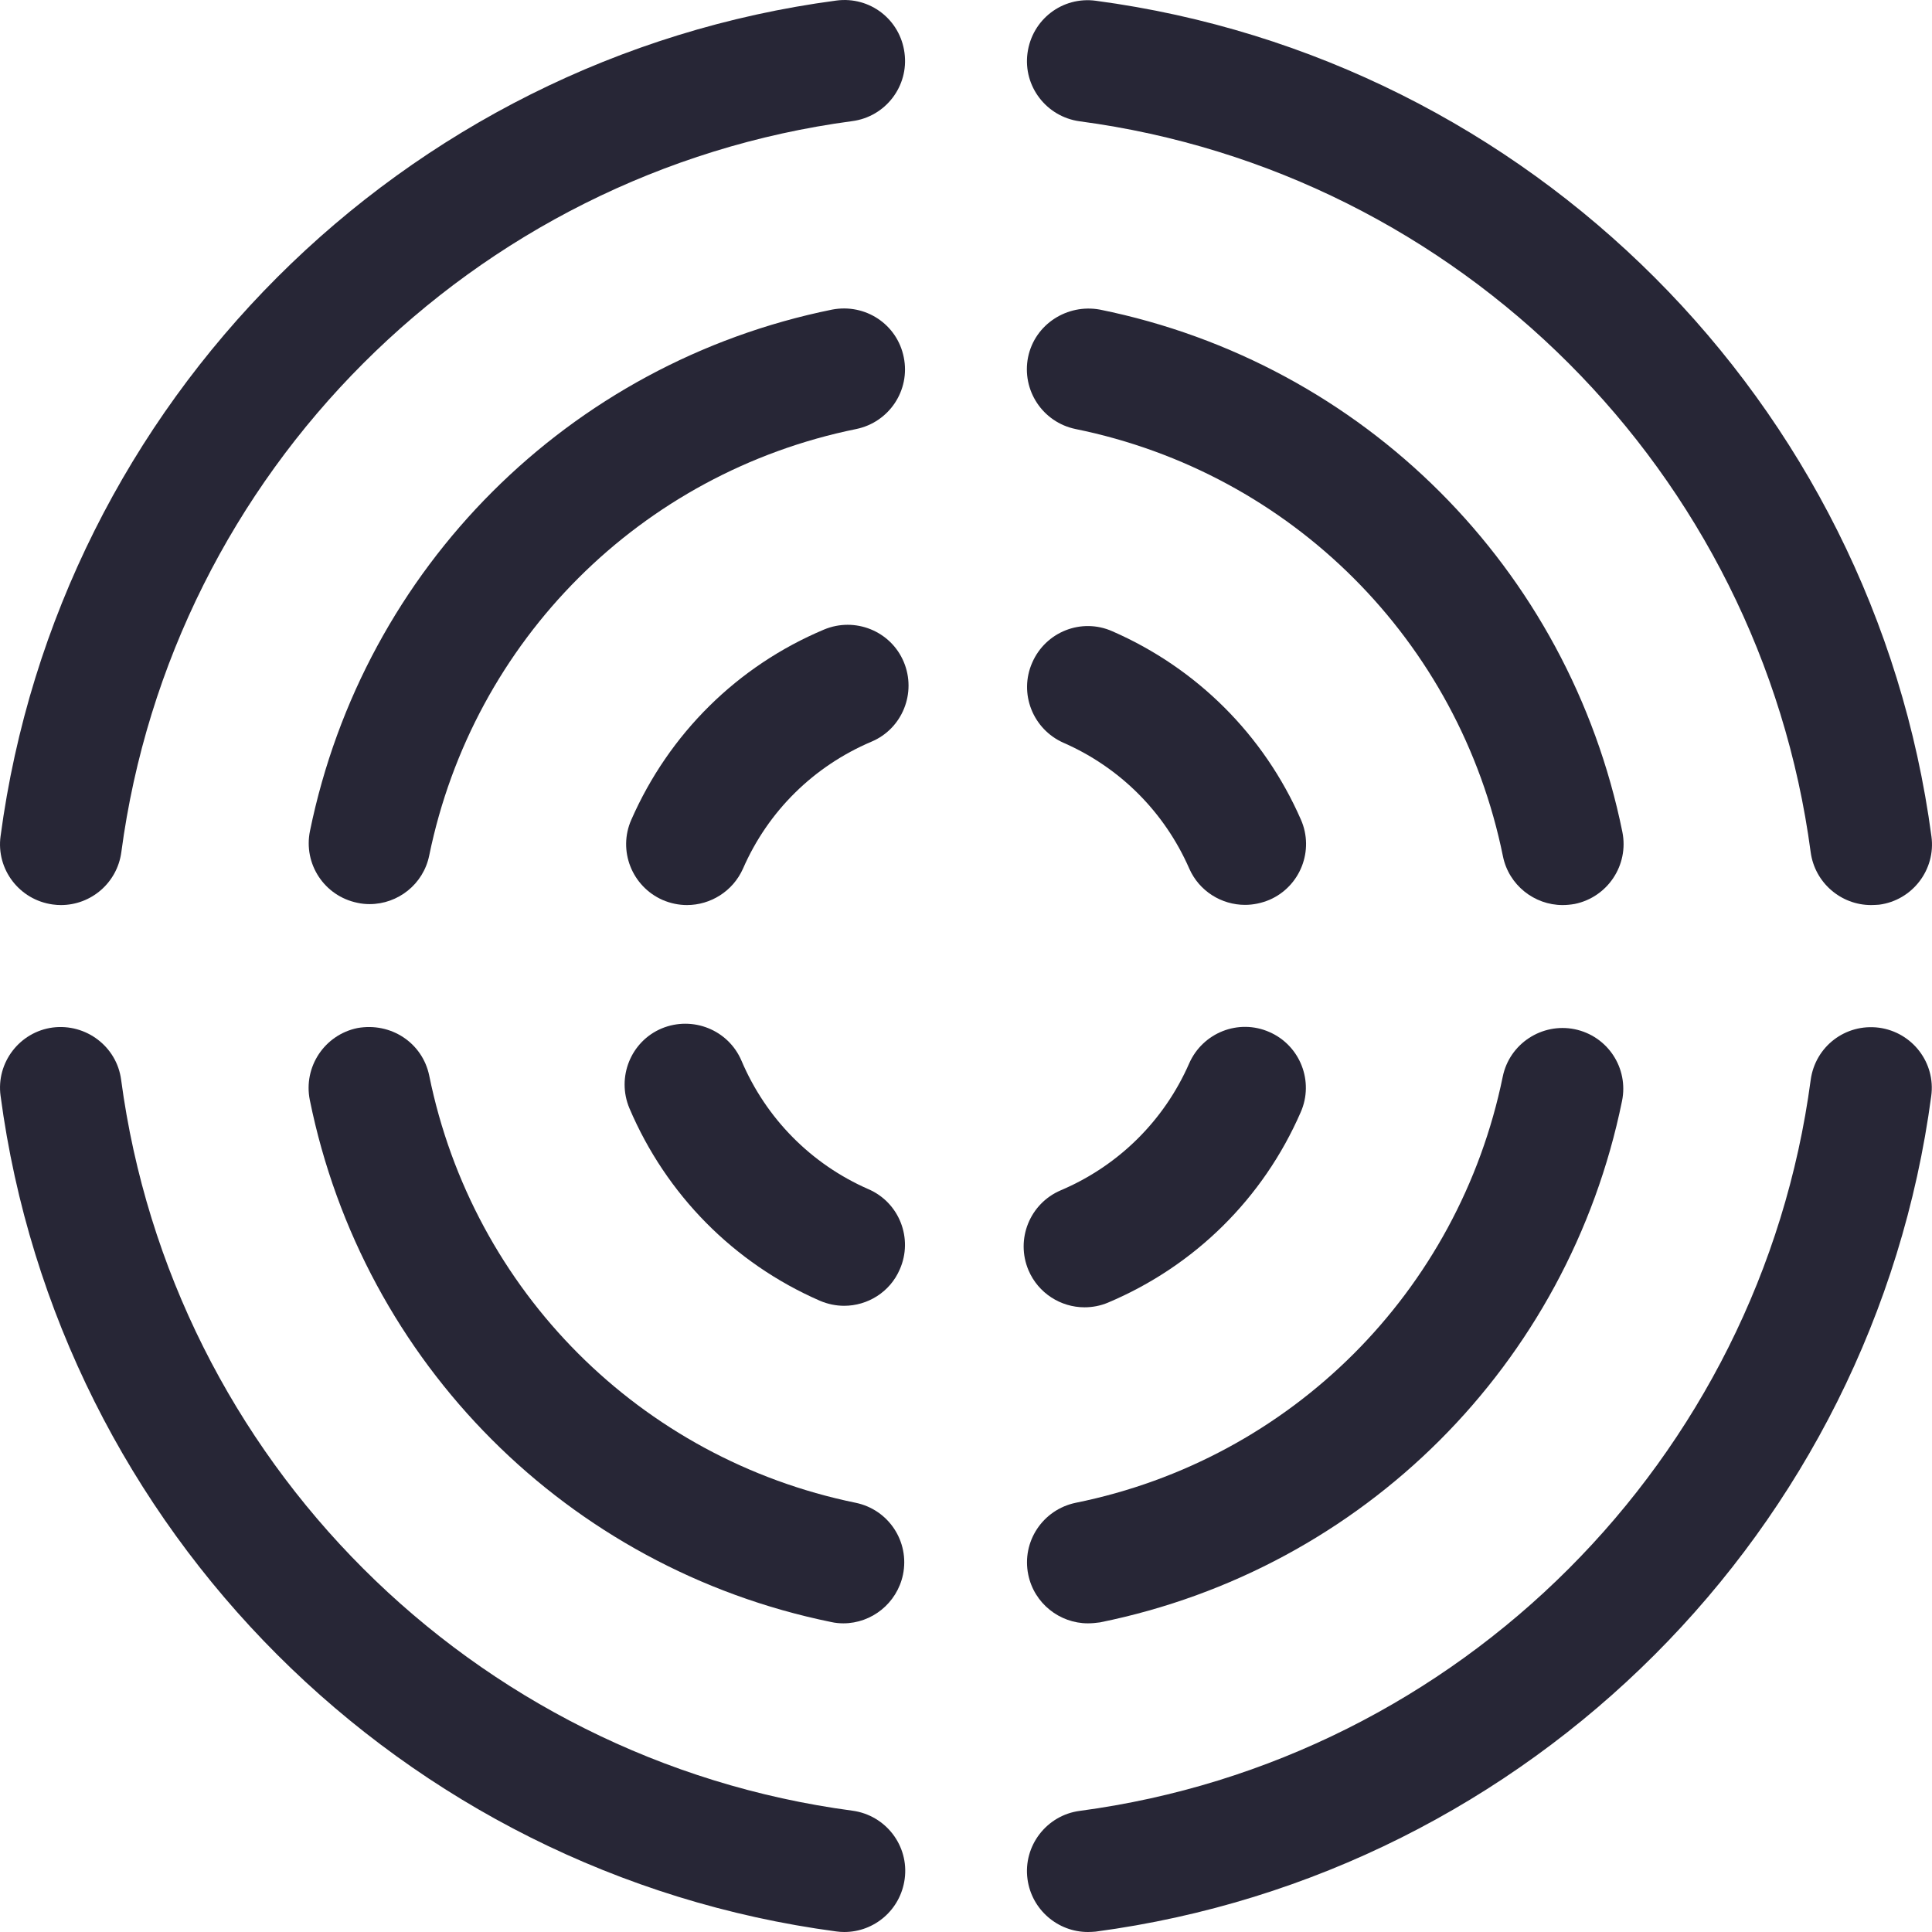 <svg xmlns="http://www.w3.org/2000/svg" viewBox="0 0 1024 1024" version="1.1"><path d="M576.6 1024c-15.9 0-29.8-11.8-32-28-2.4-17.6 10.1-33.9 27.7-36.2 201.2-26.8 360.6-186.2 387.4-387.4 2.4-17.7 18.4-30 36.2-27.7 17.7 2.4 30.1 18.6 27.7 36.2-30.7 230.1-212.8 412.2-442.9 442.9C579.4 1023.9 578 1024 576.6 1024z" fill="#272636" p-id="844"></path><path d="M447.5 1024c-1.4 0-2.8-0.1-4.3-0.3C213.1 993 30.9 810.9 0.3 580.8c-2.4-17.6 10.1-33.9 27.7-36.2 17.6-2.2 33.9 10.1 36.2 27.7C91.1 773.6 250.4 932.9 451.8 959.7c17.7 2.4 30.1 18.6 27.7 36.2C477.3 1012.2 463.5 1024 447.5 1024z" fill="#272636" p-id="845"></path><path d="M32.3 479.7c-1.4 0-2.8-0.1-4.3-0.3-17.7-2.4-30.1-18.6-27.7-36.2C31 213.1 213.1 30.9 443.2 0.3c17.9-2.4 33.9 10.1 36.2 27.7 2.4 17.7-10.1 33.9-27.7 36.2C250.4 91.1 91.1 250.4 64.3 451.7 62.1 467.9 48.3 479.7 32.3 479.7z" fill="#272636" p-id="846"></path><path d="M991.7 479.7c-15.9 0-29.8-11.8-32-28C932.9 250.4 773.6 91.1 572.3 64.3c-17.7-2.4-30.1-18.6-27.7-36.2 2.4-17.7 18.4-30.1 36.2-27.7 230.1 30.7 412.2 212.8 442.9 442.9 2.4 17.6-10.1 33.9-27.7 36.2C994.5 479.6 993.1 479.7 991.7 479.7z" fill="#272636" p-id="847"></path><path d="M574.8 692.9c-12.5 0-24.5-7.4-29.7-19.7-6.9-16.4 0.7-35.3 17.1-42.3 30.6-13 54.8-36.9 68.1-67.3 7.2-16.3 26.2-23.8 42.5-16.6 16.3 7.1 23.8 26.2 16.6 42.5-19.9 45.7-56.2 81.5-102.1 100.9C583.3 692.1 579 692.9 574.8 692.9z" fill="#272636" p-id="848"></path><path d="M447.4 692.1c-4.3 0-8.7-0.9-12.9-2.7-45.6-19.9-81.4-56.2-100.9-102-6.9-16.4 0.7-35.4 17.1-42.3 16.4-6.8 35.3 0.7 42.3 17.1 13 30.6 36.9 54.8 67.3 68.1 16.4 7.1 23.8 26.2 16.6 42.5C471.7 684.9 459.8 692.1 447.4 692.1z" fill="#272636" p-id="849"></path><path d="M364.1 479.7c-4.3 0-8.7-0.9-12.9-2.7-16.3-7.2-23.8-26.2-16.6-42.5 20-45.6 56.2-81.5 102.1-100.8 16.4-6.9 35.4 0.7 42.3 17.1 6.9 16.4-0.7 35.4-17.1 42.3-30.6 13-54.8 36.8-68.1 67.3C388.4 472.5 376.5 479.7 364.1 479.7z" fill="#272636" p-id="850"></path><path d="M659.9 479.6c-12.4 0-24.3-7.2-29.6-19.3-13.1-29.9-36.7-53.5-66.6-66.6-16.3-7.2-23.8-26.2-16.6-42.5 7.1-16.3 26.1-23.9 42.5-16.6 44.8 19.6 80.3 55 99.9 99.8 7.2 16.3-0.3 35.4-16.6 42.5C668.6 478.7 664.2 479.6 659.9 479.6z" fill="#272636" p-id="851"></path><path d="M576.6 860.4c-15 0-28.5-10.6-31.6-25.8-3.6-17.5 7.7-34.5 25.2-38.1C684.3 773.4 773.1 684.7 796.5 570.6c3.6-17.5 20.8-28.6 38.1-25.1 17.5 3.6 28.7 20.6 25.1 38.1-28.5 139.5-137.1 248-276.7 276.3C580.8 860.2 578.7 860.4 576.6 860.4z" fill="#272636" p-id="852"></path><path d="M447 860.4c-2.1 0-4.3-0.2-6.5-0.7-139.5-28.5-248-137.2-276.3-276.7-3.5-17.5 7.8-34.5 25.2-38.1 17.8-3.2 34.5 7.8 38.1 25.2 23.2 114.2 111.9 203 226 226.4 17.5 3.6 28.7 20.6 25.1 38.1C475.4 849.8 462 860.4 447 860.4z" fill="#272636" p-id="853"></path><path d="M195.9 479.2c-2.1 0-4.3-0.2-6.5-0.7-17.5-3.6-28.7-20.6-25.1-38.1 28.6-139.5 137.2-248 276.7-276.3 17.7-3.4 34.5 7.8 38 25.2 3.6 17.5-7.7 34.5-25.2 38.1C339.7 250.6 250.9 339.3 227.5 453.4 224.4 468.7 210.9 479.2 195.9 479.2z" fill="#272636" p-id="854"></path><path d="M828.2 479.7c-15 0-28.5-10.6-31.6-25.8-23.2-114.3-112.1-203.2-226.5-226.5-17.5-3.6-28.7-20.6-25.2-38.1 3.6-17.5 20.8-28.4 38.1-25.2 139.8 28.4 248.5 137.1 276.9 276.9 3.5 17.5-7.8 34.5-25.2 38.1C832.4 479.5 830.3 479.7 828.2 479.7z" fill="#272636" p-id="855"></path></svg>
